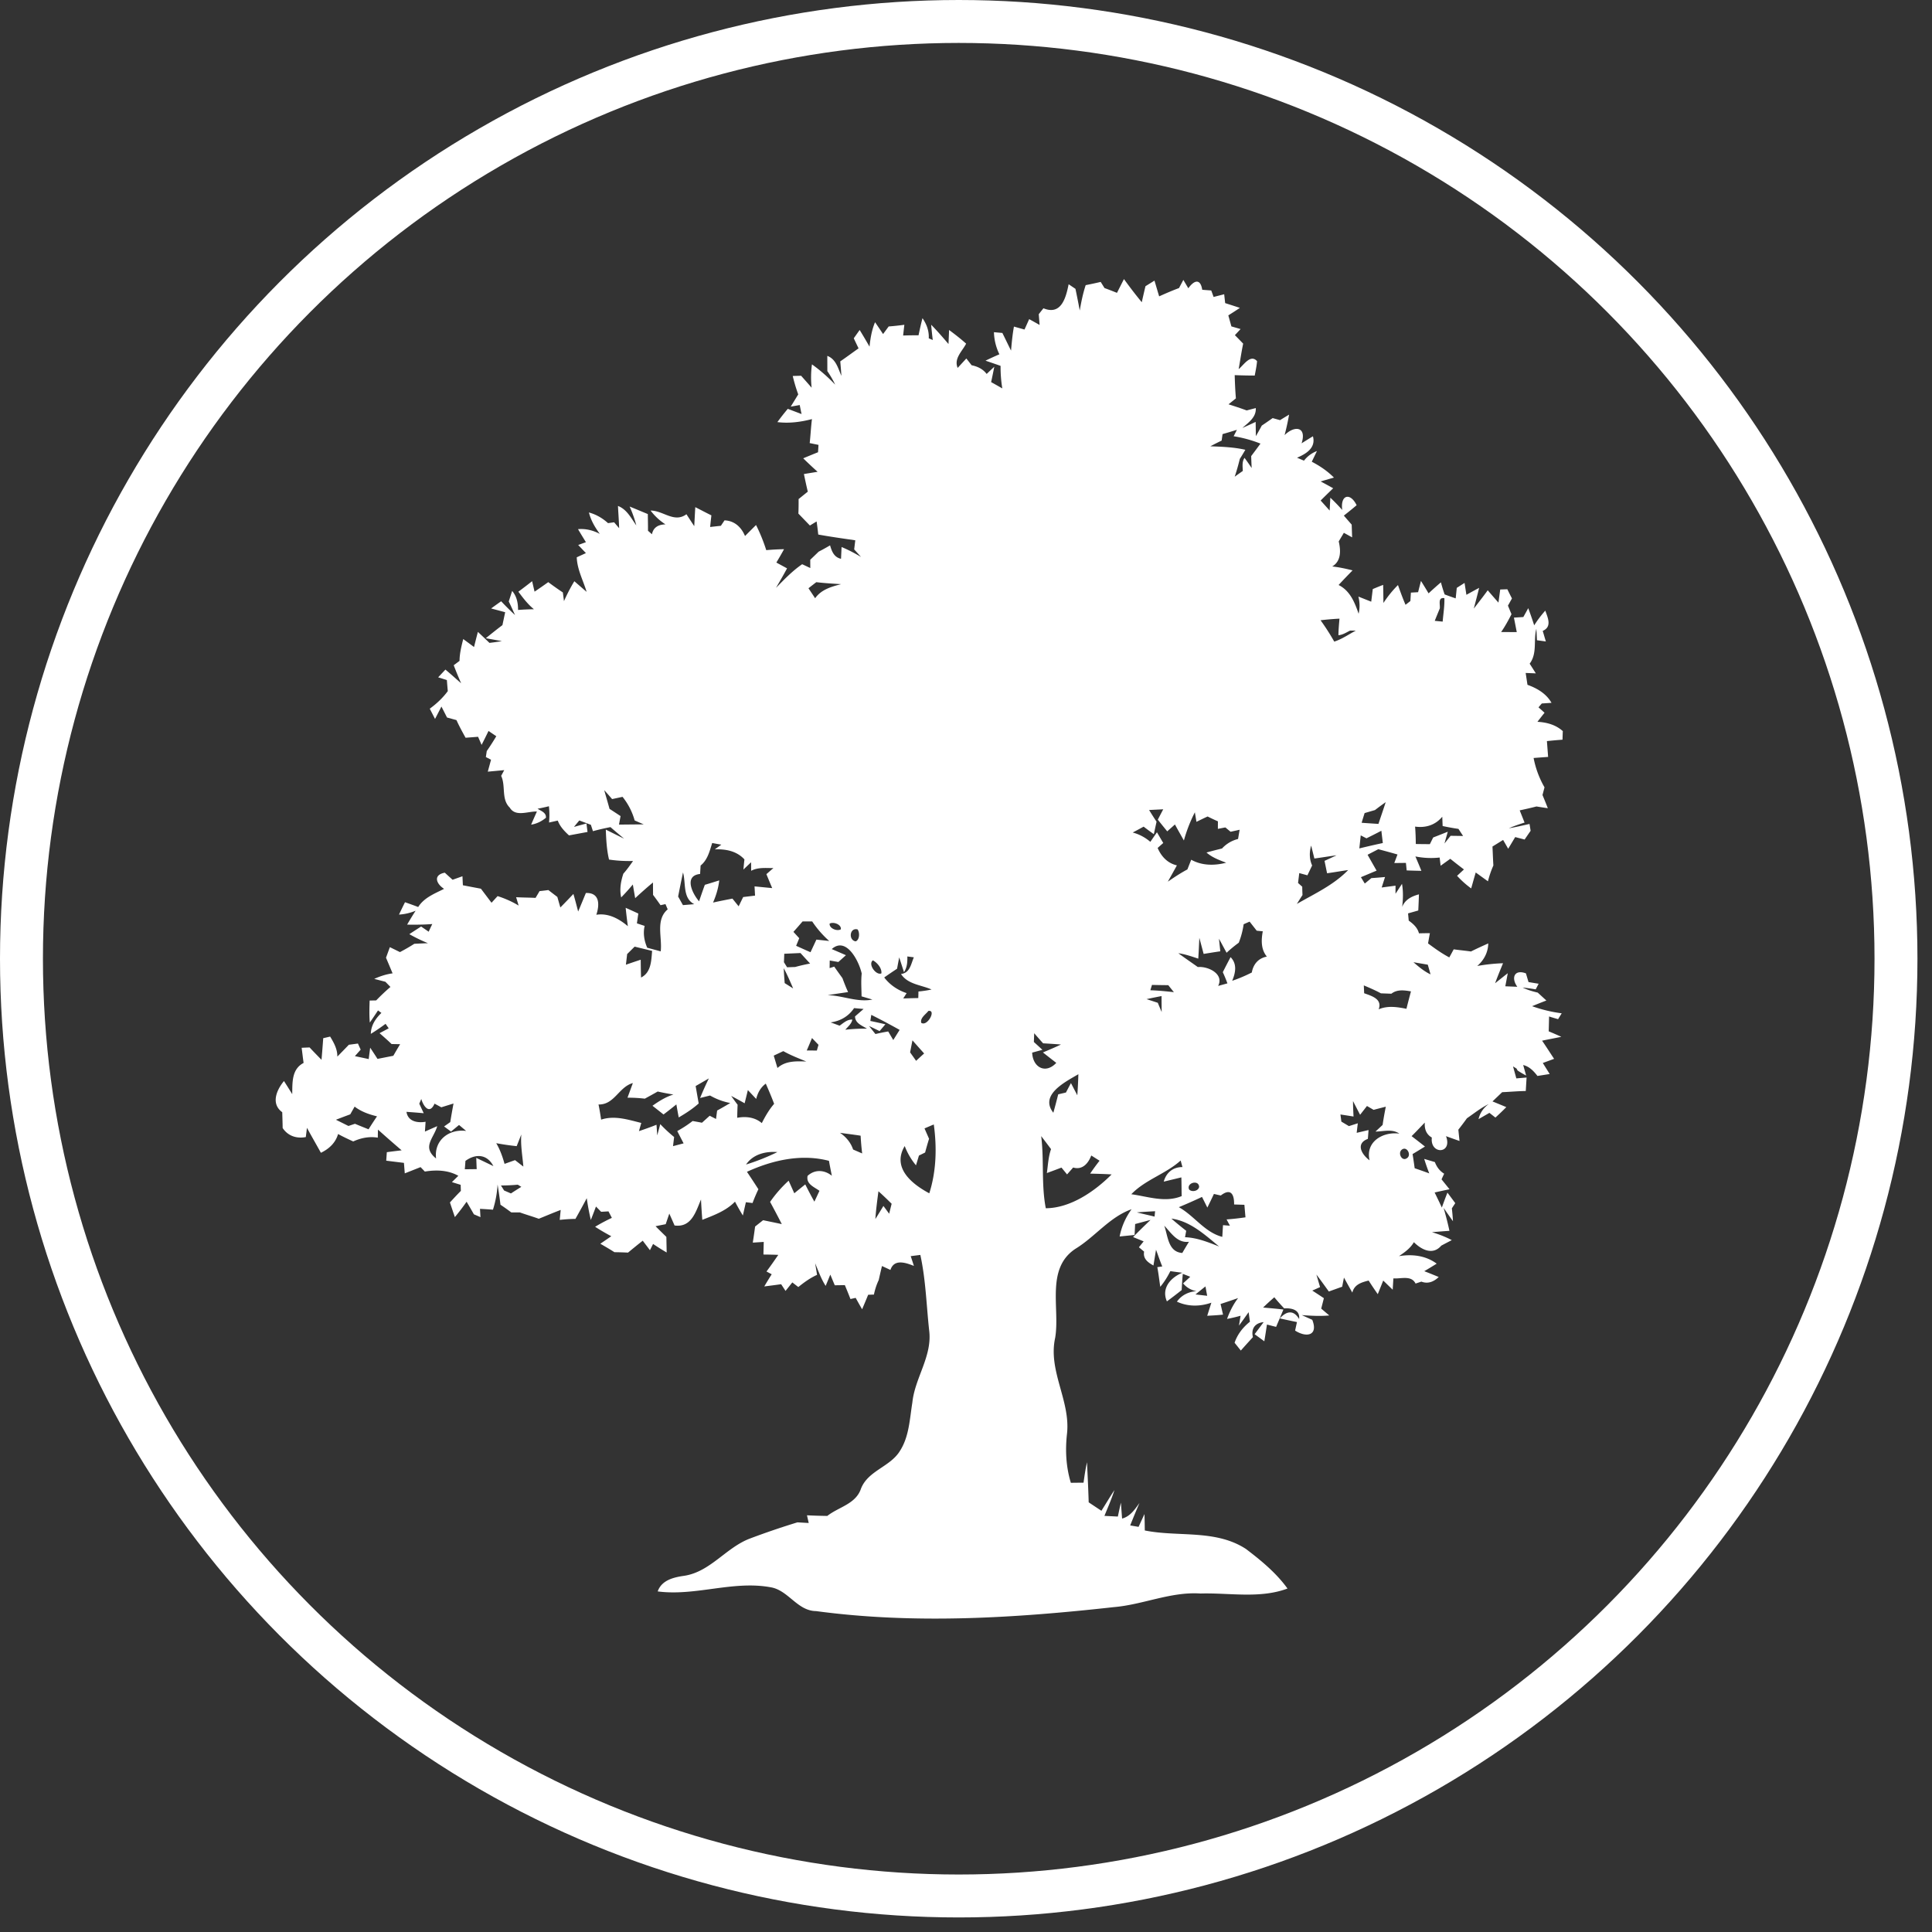 <svg xmlns="http://www.w3.org/2000/svg" width="90" height="90" viewBox="0 0 90 90">
    <rect x="0" y="0" width="90" height="90" fill="#333333" stroke="none"/>
    <g fill="none" fill-rule="evenodd" transform="translate(1 1)">
        <path fill="#FFF" d="M54.689 59.3l.545.063c-.019-.109-.06-.328-.078-.437-.157.124-.313.249-.467.375m-1.453-3.205c.173.49.177 1.226.84 1.272.1-.174.205-.349.31-.521-.541.07-.83-.415-1.15-.751m.332-.329c.224.197.456.385.69.569l-.055.299c.557.02 1.073.23 1.587.431-.657-.54-1.346-1.183-2.222-1.299m-1.61-.288c.273.066.55.128.826.195l.025-.25c-.285.015-.568.03-.852.055m-12.036-.985c-.056.43-.114.86-.143 1.294.127-.203.252-.407.375-.61.089.12.18.24.268.364.037-.156.076-.312.115-.466-.202-.2-.405-.396-.615-.582m15.948.197c-.08-.017-.24-.054-.32-.073-.099.213-.202.424-.306.636l-.249-.497c-.355.168-.716.327-1.08.478.72.4 1.203 1.172 2.025 1.383l.033-.545.322.025-.155-.293c.294-.019.587-.055.88-.097a80.68 80.68 0 0 1-.05-.584l-.48-.015c.01-.519-.184-.757-.62-.418m-1.475-.28c.127.137.438.073.466-.125-.02-.35-.609-.179-.466.125m-32.058-.187c.038.058.11.176.148.235.08.033.238.102.318.136.16-.105.32-.207.483-.307l-.164-.101a8.25 8.25 0 0 1-.785.037m29.364.408c.777.106 1.578.405 2.347.087-.008-.29-.005-.582-.015-.872l-.82.198c.116-.424.433-.679.871-.679l-.084-.305c-.698.629-1.643.89-2.299 1.571m-31.018-1.554c-.006.098-.021.294-.03.39.185 0 .368-.004.554-.005-.008-.176-.014-.35-.02-.525l.797.383c-.3-.573-.84-.578-1.3-.243m13.071.17a9.985 9.985 0 0 0 1.46-.58c-.553-.042-1.131.099-1.46.58m30.553-.696c-.21.15-.005.577.238.397.218-.145-.006-.57-.238-.397m-16.805-.63c.142 1.117 0 2.255.215 3.363 1.144-.007 2.272-.779 3.066-1.576-.333-.022-.668-.028-1-.038.139-.205.285-.406.438-.6l-.386-.244c-.137.368-.416.69-.843.56l-.285.322c-.064-.08-.194-.239-.26-.318-.226.086-.453.171-.68.254.053-.374.068-.755.194-1.114a44.459 44.459 0 0 0-.46-.609m-24.431.47c-.32-.032-.637-.079-.953-.138.177.3.294.63.387.964.164-.059.326-.118.49-.174.127.1.256.2.386.3-.04-.498-.136-.993-.095-1.496l-.215.543m15.059-.62c.283.19.503.452.612.778l.422.183a12.25 12.25 0 0 1-.072-.827c-.32-.051-.643-.088-.962-.134m3.938-.205l.212.483c-.066.211-.126.425-.184.64l-.287.141-.138.455a3.178 3.178 0 0 1-.525-.898c-.603 1.012.326 1.764 1.145 2.202.33-1.036.356-2.137.21-3.207-.11.045-.324.137-.433.184M15.52 50.55l-.204.36c-.223.082-.444.166-.667.252l.583.29.304-.102c.21.089.422.173.633.257.128-.206.259-.407.394-.604-.372-.09-.736-.217-1.043-.453m46.533.462c-.204-.033-.408-.065-.61-.095l.043.332.352.21.414-.132c-.014.11-.04.334-.052.445l.552-.13c-.007.104-.023.31-.032.412-.578.215-.296.722.08.998-.203-.875.634-1.345 1.387-1.244-.338-.23-.737-.098-1.112-.095l.333-.31c.04-.285.093-.567.148-.849-.19.048-.38.097-.568.147l-.309-.18-.32.41c-.111-.213-.222-.427-.33-.64 0 .24.012.481.024.721m-43.521-.598l.207.444a34.882 34.882 0 0 0-.804-.064c.069.452.516.526.89.463l-.03.457c.19-.087.382-.17.573-.253-.168.576-.724.971-.054 1.505-.103-.856.608-1.384 1.4-1.283l-.33-.277c-.094.076-.28.23-.373.307l-.324-.238.288-.203c.046-.29.098-.578.151-.866l-.568.176-.316-.17c-.23.525-.517.13-.617-.218l-.093.22m15.694-.221l-.388-.413c-.048.206-.1.411-.15.615a24.447 24.447 0 0 0-.627-.344c.097.139.196.277.3.413-.01.202-.016.405-.018.607.402-.075.824-.028 1.145.248.162-.32.34-.628.574-.899-.12-.319-.252-.63-.389-.94-.241.176-.377.43-.447.713m-2.82-.601c.047.27.093.54.142.811-.284.254-.603.46-.93.651-.04-.202-.075-.405-.11-.606-.198.16-.396.316-.599.469a58.58 58.58 0 0 0-.514-.406c.302-.215.619-.413.975-.524-.246-.039-.49-.085-.732-.14-.197.114-.398.223-.6.333a6.66 6.66 0 0 0-.807-.045l.25-.682c-.657.18-.856 1.016-1.6.998.05.234.085.47.122.706.626-.207 1.259.003 1.87.154a35.05 35.05 0 0 0-.108.382c.274-.094.55-.189.817-.298.01.123.027.37.035.495.048-.176.095-.35.14-.524.202.213.417.414.646.6l-.051.426.493-.13c-.1-.191-.198-.383-.296-.573.25-.137.49-.292.715-.468.145.025.291.051.436.08l.36-.325.296.15c.012-.098.037-.295.051-.393.206-.112.408-.23.61-.35a3.022 3.022 0 0 1-.94-.35l-.464.116c.126-.31.262-.613.408-.912-.204.118-.41.238-.615.355m16.663 1.244c.08-.285.155-.571.227-.858l.36-.084c.057-.11.174-.33.233-.44l.296.568c.025-.326.04-.654.05-.981-.607.358-1.825.959-1.166 1.795m-13.025-2.661l.173.577c.376-.34.872-.319 1.343-.303-.362-.15-.728-.29-1.07-.483l-.446.209m6.462-.712l-.11.56c.093.131.187.262.28.395.123-.116.248-.23.374-.343a63.928 63.928 0 0 1-.544-.612m-4.68-.107c-.079.194-.161.387-.245.58l.472.002c.018-.067.057-.2.076-.266-.101-.106-.203-.21-.302-.316m10.35-.226l-.015.41c.133.12.265.242.398.365l-.477.13c.026.685.618 1.016 1.123.478-.209-.162-.416-.323-.622-.486.282-.12.566-.237.841-.37-.278-.021-.556-.04-.833-.055a29.075 29.075 0 0 1-.416-.472m-7.588-.854l-.044.284c.234.048.467.101.701.155l-.27.317-.49-.237c.095.124.196.25.296.374.196-.046.395-.086.595-.12l.236.4.296-.473a32.375 32.375 0 0 0-1.32-.7m2.66-.183c-.123.16-.391.323-.334.552.28.2.723-.615.334-.552m-3.462-.131c-.254.381-.64.604-1.093.665.138.05.278.1.417.154.184-.125.355-.298.595-.284-.036.198-.204.324-.326.472a8.34 8.34 0 0 1 1.006-.051c-.227-.142-.55-.25-.554-.57l.399-.347c-.148-.013-.296-.025-.444-.04m13.626-.418l.523.171c.058.143.119.287.18.43-.002-.248-.005-.495-.005-.743-.234.045-.468.092-.698.142m10.12-.64l.016.366c.343.124.858.265.676.749.416-.18.865-.11 1.294-.024.066-.272.139-.543.21-.812-.31-.053-.643-.102-.912.109l-.487-.018c-.259-.14-.528-.255-.798-.37m-9.943.227c.366.011.73.048 1.096.089a40.034 40.034 0 0 1-.261-.326 40.832 40.832 0 0 1-.759-.012 15.2 15.2 0 0 0-.076.25m-17.079-1.029c.01.232.027.464.045.695l.394.248c-.138-.318-.272-.637-.439-.943m29.335-.278c.246.213.498.425.796.566a38.195 38.195 0 0 0-.128-.451c-.223-.04-.447-.076-.668-.115m-25.18-.088c-.244.172.14.712.393.61.035-.242-.195-.5-.393-.61m1.604-.182c.005.256-.008.513-.157.732l-.223-.688-.1.53c-.202.132-.4.267-.598.406.265.347.63.592 1.044.73-.04.062-.119.185-.157.248.233-.008.467-.014.7-.019.003-.076.007-.229.008-.305.204-.02.41-.048.61-.094-.482-.213-1.111-.238-1.423-.722.42-.048.463-.464.598-.777l-.302-.04m-5.734-.125c-.003.098-.01.294-.015.394.037.057.11.176.146.235l.378-.013a8.02 8.02 0 0 1 .695-.16c-.151-.162-.3-.326-.449-.49l-.755.034m-6.97-.332l-.349.346-.058.496c.23-.079.458-.158.69-.232.003.276.005.553.016.829.472-.234.476-.787.515-1.241-.272-.066-.543-.131-.814-.198m9.182.114c.22.093.44.188.661.285l-.353.316-.402-.069c-.001.089-.005.265-.005.354l.215-.069c.123.18.253.358.382.536.08.218.166.436.263.65-.318.048-.637.091-.953.144.698.014 1.392.347 2.085.203l-.504-.148c-.003-.355-.032-.709.007-1.062-.124-.575-.72-1.746-1.396-1.14m1.113-.36c.19-.07.196-.416.09-.556-.373-.098-.434.5-.09.556m18.075-.797a3.839 3.839 0 0 1-.227.86 6.29 6.29 0 0 0-.568.468c-.119-.218-.236-.44-.355-.654l.062.587c-.26.036-.517.08-.776.121l-.2-.75c-.015.324-.029.648-.05.97-.306-.1-.61-.209-.929-.252.298.22.606.428.908.644.474-.046 1.234.318.947.879l.432-.119a6.924 6.924 0 0 0-.215-.521c.118-.235.238-.467.362-.7.313.317.232.728.075 1.101.313-.105.618-.236.914-.386.069-.388.306-.666.701-.741-.279-.338-.265-.77-.19-1.179-.072-.006-.212-.02-.283-.028l-.33-.422c-.069.03-.208.09-.278.122m-19.287-.028c-.024.22.348.37.522.264.036-.227-.349-.366-.522-.264m-1.26-.103c-.14.162-.281.325-.426.486l.27.295c-.035.09-.107.265-.144.354.223.1.444.202.67.299l.274-.587c.15.015.448.048.598.064a4.69 4.69 0 0 1-.793-.91l-.448-.001m-5.798-1.16l.224.4.528-.044c-.551-.28-.382-.982-.525-1.478-.078.373-.154.746-.227 1.122m29.534-1.447l-.22.458-.38-.103-.056.46.195.175c.001.13.006.259.012.388-.09.137-.177.276-.263.414.825-.476 1.72-.884 2.39-1.579-.328.047-.655.105-.982.15l-.119-.578c.187-.084.373-.171.56-.259-.346.047-.689.103-1.033.15l-.15-.603c-.088.31-.088.631.046.927M32.177 38.27c-.119.377-.215.79-.54 1.05l-.024.393c-.77.078-.36.92-.047 1.273.086-.257.175-.513.268-.768.224-.065.449-.136.671-.206-.04.359-.146.703-.288 1.033.3-.069.601-.125.902-.185l.29.36c.07-.144.14-.289.211-.432l.553-.067-.023-.43.822.08a38.183 38.183 0 0 1-.27-.65c.11-.095.217-.19.326-.283-.349.003-.715-.045-1.036.127l-.003-.398-.358.34c.014-.158.03-.315.047-.473-.358-.39-.87-.489-1.381-.467l.306-.22c-.143-.024-.285-.05-.426-.077m30.479-.217l-.268-.138-.065.607c.362-.087.727-.173 1.094-.25l-.068-.572c-.23.121-.463.237-.693.353m2.264-.546c.022.27.031.539.033.81.218.004.436.006.655.007.04-.078.116-.233.155-.311.227-.087.453-.178.68-.268l-.154.548.285-.358.582.008-.216-.33c-.25-.036-.494-.081-.737-.133l-.017-.434c-.32.388-.772.53-1.266.46m-12.391-.773c.112.184.229.366.347.546l-.126.58c-.162-.114-.32-.23-.475-.35-.17.091-.34.185-.51.273.306.08.583.23.823.435.101-.15.204-.298.307-.446.098.167.194.332.294.499-.089.078-.176.154-.262.232.172.398.461.71.897.811-.138.254-.281.505-.422.759.295-.203.595-.402.911-.57l.178-.452c.501.28 1.085.28 1.629.139-.324-.122-.654-.243-.917-.475.238-.067.48-.128.722-.187.203-.22.458-.372.748-.443.025-.143.048-.286.074-.43l-.422.093-.242-.201c-.088.015-.264.05-.35.067l.002-.352a9.716 9.716 0 0 1-.48-.226c-.175.08-.348.165-.52.249l-.074-.444c-.215.42-.385.86-.511 1.313-.14-.25-.282-.497-.417-.746l-.359.32a48 48 0 0 1-.439-.544c.084-.162.168-.323.253-.483l-.66.033m10.523.003l-.482.14c-.047.15-.094.3-.139.452.26.02.522.035.783.053.112-.338.23-.675.338-1.013-.17.119-.336.242-.5.368m-35.904-.928c.08.29.168.58.247.872.172.11.343.224.514.336l-.073.397c.385-.003.77-.008 1.154-.01-.142-.06-.282-.122-.424-.183a3.067 3.067 0 0 0-.565-1.1c-.121.026-.364.079-.486.104-.121-.14-.244-.28-.367-.416m33.37-7.914c.23.319.443.65.638.995.36-.117.672-.337 1.004-.513l-.266-.001c-.176.085-.344.202-.544.215.003-.259.027-.514.049-.771-.295.015-.59.04-.882.075m5.556-.553c-.079.194-.16.388-.236.58.092.01.275.027.369.036.03-.364.092-.727.08-1.093-.314-.048-.192.288-.213.477M37.026 26.12c-.121.093-.244.188-.364.283l.31.466c.285-.405.753-.539 1.21-.656-.387-.026-.773-.046-1.156-.093m18.926-6.899l-.044.304c-.177.084-.352.173-.525.265.545.021 1.095.04 1.63.163-.083.143-.169.287-.258.425-.068.28-.146.556-.238.829.125-.09.25-.18.378-.268-.007-.206-.046-.428.08-.61.114.155.224.312.332.474-.007-.14-.018-.417-.022-.556.146-.193.29-.387.433-.582a5.93 5.93 0 0 0-1.25-.343l.152-.3c-.223.07-.446.137-.668.2m-6.376-6.939a18.6 18.6 0 0 0 .698-.15l.179.286c.195.07.386.146.58.223l.325-.642c.266.368.54.729.831 1.078.055-.25.112-.499.172-.746l.419-.26c.073.244.144.489.218.733.305-.137.612-.27.925-.386l.202-.38.232.39c.27-.38.564-.466.648.07.104.009.314.024.419.032.028.075.084.227.11.302l.494-.126c.01.103.034.31.045.413.23.073.456.146.685.222-.177.12-.356.236-.538.348l.143.515.428.123-.265.285c.13.13.257.262.385.394-.081.394-.139.793-.21 1.188.232-.183.553-.72.858-.37-.02.225-.067.448-.11.67a23.303 23.303 0 0 1-.932-.02c.01.36.025.722.056 1.083l-.344.276c.283.09.565.182.846.286.105-.028.319-.084.425-.11.023.432-.34.67-.625.926.207-.092.413-.185.618-.282l.01.664c.095-.164.187-.327.275-.492.17-.114.338-.23.507-.35l.344.096c.104-.066.316-.193.422-.257-.058.32-.126.64-.21.954.48-.47 1.04-.384.792.382.175-.11.35-.22.528-.327.146.537-.313.817-.74.998.108.045.215.092.324.137a1.37 1.37 0 0 1 .603-.447l-.24.497c.377.196.73.434 1.031.738l-.62.18c.196.102.391.21.586.318-.196.189-.393.379-.584.572.14.154.28.31.419.467l.032-.6c.193.181.377.373.555.572-.098-.707.372-.833.67-.221-.195.165-.395.327-.595.484.12.14.242.28.365.42l.02.593-.385-.212c-.078.134-.16.268-.239.402.1.42.119.918-.303 1.166.319.034.635.104.948.182-.22.226-.44.452-.651.682.533.265.75.807.933 1.338a1.69 1.69 0 0 0-.011-.799l.598.238.072-.588c.16-.067.32-.133.484-.195.006.28.01.56.012.843.198-.301.422-.581.678-.835.11.31.222.618.352.92.057-.043.17-.132.226-.176l.024-.392.335-.019.134-.526c.12.191.238.384.355.58.187-.175.379-.347.575-.513.05.19.107.378.173.563.171.064.342.125.515.184l.05-.49.363-.23.086.554c.196-.11.394-.218.593-.324-.078.322-.165.643-.248.965.218-.283.44-.562.648-.852.165.193.332.383.5.575l.082-.612.332-.011c.07.143.142.287.215.428l-.187.335.165.399c-.145.286-.3.568-.482.831.24 0 .484.003.728.003l-.132-.675.438-.027c.057-.103.172-.308.229-.413.098.265.191.531.277.8.152-.242.327-.471.517-.686.12.343.32.752-.12.945.05.164.096.327.146.492l-.414-.057c-.006-.134-.02-.399-.028-.533-.146.536.054 1.136-.312 1.625.097.149.192.3.287.451l-.473-.019.084.552c.45.162.876.41 1.12.84l-.452.03c-.04.045-.115.134-.154.18.071.062.211.188.281.252-.112.14-.222.28-.331.422.433.023.852.137 1.182.433-.005.1-.011.3-.014.4-.243.017-.485.04-.726.065l.056.737c-.226.017-.452.032-.676.05.092.48.263.943.508 1.367l-.094.358c.085.204.169.408.248.615a28.855 28.855 0 0 1-.53-.082c-.258.068-.521.126-.781.182.076.188.152.378.227.57a7.215 7.215 0 0 0-.733.263c.324-.051.643-.13.964-.2l.051.318c-.093.136-.187.271-.279.408-.11-.03-.33-.085-.439-.115-.109.182-.216.363-.327.544-.059-.103-.177-.309-.237-.41-.165.103-.33.206-.495.307.014.294.024.589.042.883a4.421 4.421 0 0 0-.252.736c-.192-.135-.38-.274-.57-.41-.073.247-.142.495-.212.742a4.44 4.44 0 0 1-.657-.587l.32-.297a24.824 24.824 0 0 1-.636-.496l-.45.323a28.447 28.447 0 0 1-.045-.382 3.66 3.66 0 0 1-1.13-.051c.094.223.19.445.278.671-.229-.005-.458-.01-.685-.02a26.424 26.424 0 0 0-.035-.35 62.87 62.87 0 0 1-.542.006l.15-.398a44.782 44.782 0 0 0-.895-.246c-.167.088-.334.173-.499.259.139.248.279.494.42.74-.244.1-.487.204-.73.305.045.075.134.223.18.296l.308-.254c.212-.013.423-.031.635-.05l-.156.488.645-.085-.001.377.302-.462c.063.355.051.715.009 1.073.134-.341.444-.494.78-.584-.008.249-.017.501-.031.752a54.3 54.3 0 0 1-.475.135l.031.337c.212.152.408.327.477.592.17-.004.338-.007.509-.008-.03.159-.058.317-.086.478.316.235.639.467.99.652.052-.095.155-.282.205-.376.268.037.537.062.805.1.265-.133.534-.255.805-.376-.008.419-.2.78-.512 1.051a8.6 8.6 0 0 1 1.2-.128c-.127.31-.255.619-.37.933.196-.157.392-.313.591-.469a83.66 83.66 0 0 1-.115.61l.56.023c-.297-.405-.147-.829.401-.625l.12.405c.118.02.353.06.472.078l-.137.262a11.62 11.62 0 0 0-.608-.086c.222.112.461.18.703.238l.402.368c-.223.085-.446.174-.665.264.447.16.909.271 1.38.332-.043.067-.127.204-.169.273a16.56 16.56 0 0 1-.42-.125c-.005.23-.01.46-.017.692.196.08.392.166.588.255-.299.062-.598.117-.897.18.193.278.372.563.56.846l-.526.193c.106.172.214.343.321.514l-.571.09c-.175-.227-.374-.439-.664-.509l.137.488a3.472 3.472 0 0 1-.398-.234l-.049-.089c-.04-.025-.121-.076-.163-.1.051.184.103.37.153.557l.478-.04-.038.628c-.369.005-.735.04-1.1.055l-.45.43c.214.087.429.176.644.266a13.61 13.61 0 0 1-.508.487l-.279-.22c-.126.074-.38.219-.507.292.067-.287.226-.522.476-.704-.366.18-.683.435-1.017.665-.129.18-.263.357-.4.531l.055.526c-.212-.073-.42-.148-.63-.224.32.841-.753.87-.66.064-.263-.15-.349-.403-.328-.698-.204.212-.405.427-.614.633.209.16.416.32.622.485-.194.117-.384.236-.577.35.036.217.067.438.098.66.228.077.455.157.68.241a9.655 9.655 0 0 1-.236-.676l.497.148c.084.226.224.414.433.542a8.047 8.047 0 0 0-.122.263l.371.461c-.232.048-.462.098-.693.151.114.232.227.466.336.701.083-.234.17-.466.26-.695.122.162.243.326.365.49l-.159.242c.023.2.04.399.052.6a27.725 27.725 0 0 1-.435-.62c.1.354.195.709.27 1.068-.273.018-.543.04-.813.063.317.095.629.215.923.37-.164.084-.327.17-.489.256-.397.464-.922.193-1.277-.16-.163.283-.43.473-.695.65.616-.101 1.243-.03 1.757.35-.191.119-.383.237-.578.351.226.087.45.178.673.271-.229.22-.501.333-.808.215l-.271.09c-.198-.4-.682-.212-1.033-.241l-.032.528-.441-.427-.254.634c-.148-.209-.29-.419-.425-.634-.332.083-.67.182-.76.562-.132-.232-.262-.467-.39-.699-.029.142-.057.283-.083.425-.209.073-.415.148-.622.223-.191-.265-.381-.531-.579-.788l.171.582c-.09.04-.27.122-.363.162.181.117.36.235.54.355l-.124.485c.094.08.28.24.376.319-.427.04-.855.015-1.28-.016l.487.22c.288.732-.265.844-.799.501l.086-.397a45.293 45.293 0 0 1-.798-.171c.31-.344.636-.408.899.028.047-.438-.361-.517-.696-.494a11.045 11.045 0 0 1-.46-.518c-.177.155-.353.313-.521.478.314.03.63.053.945.093-.112.27-.226.539-.34.808a34.13 34.13 0 0 1-.426-.109c-.04.26-.08.522-.123.78l-.452-.33.42-.562c-.415.04-.59.315-.5.698-.188.209-.378.416-.563.626a73.95 73.95 0 0 0-.29-.363c.133-.395.39-.722.714-.98-.016-.111-.044-.334-.06-.445-.148.21-.297.42-.45.626l.075-.46c-.207.06-.419.108-.63.149.124-.347.29-.678.515-.972-.271.095-.545.187-.818.276.04.165.077.33.116.495-.245.028-.493.04-.737.054l.193-.61c-.528.184-1.09.19-1.604-.048.216-.307.545-.463.914-.49a1.022 1.022 0 0 1-.627-.362c.084-.076.25-.23.333-.307-.087-.034-.26-.103-.347-.135-.022.25-.04.503-.052.755-.227.179-.455.355-.688.526-.271-.615.176-1.11.718-1.334a28.513 28.513 0 0 1-.558-.074c-.13.26-.283.507-.47.73-.045-.308-.08-.613-.137-.916l.23-.033c-.106-.257-.193-.52-.29-.779l-.12.735c-.255-.14-.496-.314-.435-.646l-.243-.204.221-.274c-.123-.05-.37-.15-.492-.201.266-.27.537-.537.814-.799l-.718.192c-.006.127-.018.383-.026.51l-.696.07c.089-.462.28-.89.556-1.269-1.025.362-1.7 1.285-2.615 1.843-1.397.922-.713 2.773-.944 4.145-.342 1.548.725 2.937.55 4.479-.086.764-.045 1.538.18 2.277.195-.004.393-.005.591-.005.045-.32.089-.639.162-.952.028.622.06 1.245.078 1.866.196.132.394.263.593.394.203-.32.396-.648.606-.964-.13.41-.304.804-.466 1.202l.626.031c.045-.218.092-.434.142-.649.014.185.04.558.055.743.38-.1.593-.428.81-.726a38.68 38.68 0 0 0-.432 1.045l.39.067c.091-.2.183-.397.275-.596.008.254.012.509.015.764 1.566.315 3.3-.06 4.714.863.706.537 1.411 1.117 1.933 1.842-1.288.483-2.708.192-4.052.232-1.386-.093-2.674.519-4.038.634-4.597.51-9.268.804-13.87.185-.885-.009-1.293-.985-2.134-1.113-1.75-.316-3.49.427-5.244.196.187-.53.75-.659 1.245-.729 1.214-.19 1.945-1.32 3.058-1.736a36.428 36.428 0 0 1 2.207-.752l.525.03-.081-.359c.314.017.63.025.946.03.531-.419 1.327-.551 1.569-1.268.328-.848 1.367-1.017 1.819-1.766.426-.665.451-1.484.574-2.242.117-1.163.942-2.17.783-3.375-.127-1.17-.158-2.356-.41-3.508l-.448.057c.05.151.1.302.148.455-.373-.148-.922-.343-1.093.188a83.654 83.654 0 0 0-.394-.183c-.053.218-.103.436-.152.655-.103.215-.175.441-.223.675l-.268.009c-.092.226-.187.45-.282.676a20.057 20.057 0 0 1-.3-.531c-.061.012-.183.04-.243.054a23.44 23.44 0 0 0-.262-.648l-.469.007a67.404 67.404 0 0 1-.208-.497l-.217.526c-.212-.328-.34-.697-.489-1.054l.089.54c-.32.142-.603.35-.874.567l-.279-.215-.316.396-.204-.312c-.261.036-.524.07-.786.103.112-.191.227-.38.346-.567-.061-.032-.183-.096-.243-.129.19-.252.37-.514.55-.774-.231-.01-.462-.014-.692-.016.003-.196.01-.392.014-.587l-.51.032c.038-.25.076-.499.107-.748.124-.1.249-.198.373-.296.292.06.581.12.871.182a43.71 43.71 0 0 0-.545-1.035c.25-.362.54-.692.864-.988l.263.586c.17-.139.34-.276.511-.413.137.27.276.54.425.804.08-.168.158-.337.237-.505-.25-.183-.632-.313-.553-.697.335-.31.783-.284 1.13-.005a28.702 28.702 0 0 1-.135-.695c-1.29-.338-2.633-.032-3.82.511.18.27.358.539.533.813-.101.21-.192.424-.273.642l-.31-.038-.141.619c-.13-.212-.251-.427-.366-.645-.416.428-.981.632-1.523.847a32.635 32.635 0 0 1-.061-.948c-.241.571-.445 1.319-1.232 1.21-.08-.186-.162-.37-.244-.553l-.168.493c-.119.024-.354.07-.472.095.165.167.333.332.503.497l.014.727a12 12 0 0 1-.633-.398l-.146.291-.336-.442c-.23.18-.458.367-.686.554-.21-.01-.42-.017-.632-.019-.215-.138-.436-.266-.657-.394l.51-.35a10.094 10.094 0 0 1-.753-.44c.252-.152.512-.29.78-.415l-.157-.302-.343.019-.24-.245a30.32 30.32 0 0 1-.24.625c-.079-.337-.141-.673-.19-1.013-.17.324-.347.645-.527.964-.245.002-.49.02-.732.046l.045-.463c-.343.13-.68.273-1.02.411-.291-.106-.59-.191-.883-.296l-.4-.001a10.89 10.89 0 0 0-.502-.357c-.037-.316-.085-.63-.134-.945a4.863 4.863 0 0 1-.216 1.176c-.2-.016-.402-.028-.604-.04.006.097.015.29.022.387l-.306-.132a35.939 35.939 0 0 0-.34-.586c-.172.246-.354.484-.546.716-.078-.227-.155-.454-.23-.682.166-.182.335-.364.509-.539l-.01-.283c-.102-.031-.306-.093-.407-.126l.299-.294c-.48-.268-1.03-.284-1.56-.197-.066-.07-.133-.138-.2-.207l-.735.291-.039-.489c-.276-.034-.551-.067-.825-.102l.028-.396c.229-.031.46-.06.69-.086-.371-.317-.739-.64-1.103-.965l-.008.375c-.394-.067-.783.011-1.144.176-.24-.109-.475-.22-.706-.346-.118.412-.422.693-.8.874-.215-.388-.438-.774-.65-1.163l-.053.431c-.431.08-.83-.048-1.079-.422-.003-.246-.012-.492-.019-.736-.54-.393-.266-1.036.081-1.452.13.203.259.407.384.61.009-.541-.03-1.163.53-1.454-.034-.235-.06-.47-.091-.705.123-.007.247-.011.37-.017.181.196.37.386.555.577.03-.336.056-.67.08-1.007l.322-.075c.175.287.34.584.336.933.179-.185.358-.366.536-.553.141-.017.281-.037.423-.056.031.07.095.213.128.283l-.27.304c.215.045.43.089.644.137.021-.177.045-.353.068-.531.115.173.23.347.341.522l.737-.145c.104-.182.21-.361.317-.54l-.398-.007c-.18-.174-.37-.34-.56-.506l.426-.226c-.036-.053-.11-.157-.145-.21-.223.165-.45.322-.688.467.008-.395.22-.711.493-.975l-.158-.116c-.125.19-.251.378-.382.565-.031-.341-.019-.684-.008-1.025l.304-.006c.213-.22.433-.43.665-.628l-.234-.24c-.129-.034-.39-.1-.521-.135.272-.124.557-.218.855-.258-.102-.243-.203-.486-.307-.728l.18-.492.47.23c.228-.12.452-.247.669-.387.212-.01.423-.02.635-.028a7.42 7.42 0 0 1-.867-.42c.182-.12.366-.239.55-.356.116.081.235.16.351.242.055-.12.11-.24.169-.358-.391.032-.782.034-1.173.028.128-.22.258-.436.397-.648a2.368 2.368 0 0 1-.775.18c.091-.193.185-.386.28-.576.205.072.41.145.615.223.274-.438.766-.624 1.205-.846-.369-.238-.52-.647.033-.753l.363.33.46-.164.02.42c.28.054.56.108.84.16l.494.654a51 51 0 0 0 .283-.309c.343.11.672.254.98.441l-.117-.39c.302.018.604.016.905.032l.187-.316c.135-.013.272-.03.41-.049.138.108.278.214.418.321l.14.49c.206-.206.407-.418.608-.63.08.271.15.545.221.82.123-.286.24-.575.36-.864.646-.023.646.538.487 1.014.558-.088 1.056.184 1.469.533a22.906 22.906 0 0 1-.102-.857c.197.088.393.176.59.268-.018.114-.05.343-.066.456l.36.119c-.08.347-.02.693.12 1.017.211.056.42.112.628.17.08-.65-.255-1.463.326-1.958L30 41.117l-.23.05a15.015 15.015 0 0 0-.348-.48l-.004-.577c-.284.234-.558.48-.829.73a90.677 90.677 0 0 1-.109-.636c-.174.207-.353.408-.543.601-.083-.374-.017-.747.101-1.106.167-.185.308-.389.452-.591-.374.01-.748-.011-1.119-.066-.109-.458-.133-.928-.15-1.395.283.14.566.282.851.422-.212-.18-.426-.355-.634-.539-.274.055-.548.114-.816.19a22.007 22.007 0 0 1-.096-.297l-.54-.203c-.063.075-.186.224-.247.3.145-.04.435-.12.58-.158l.05.394-.863.16c-.213-.197-.42-.41-.523-.69-.102.022-.304.069-.407.09a3.74 3.74 0 0 0-.005-.758 10.8 10.8 0 0 1-.53.117c.163.103.412.178.39.419-.197.167-.431.28-.688.322.087-.205.176-.41.268-.612-.413-.018-.995.268-1.265-.183-.406-.391-.177-1.008-.4-1.478l.143-.268c-.255.025-.51.048-.766.072l.151-.556-.241-.125.042-.279c.157-.224.304-.456.445-.691-.092-.06-.272-.184-.363-.246-.104.218-.213.434-.323.65-.04-.096-.122-.284-.164-.378-.193.016-.388.03-.582.045-.148-.27-.298-.541-.424-.822l-.44-.121-.26-.51-.298.577-.246-.477c.317-.232.606-.501.84-.819a28.72 28.72 0 0 1-.043-.515 40.727 40.727 0 0 0-.406-.128l.338-.36c.249.207.487.425.732.637a17.01 17.01 0 0 1-.345-.84c.069-.05.203-.152.271-.202.003-.347.088-.683.172-1.018.168.123.336.246.503.372.059-.237.118-.47.18-.705.18.168.36.339.538.512.193-.023.386-.048.579-.083l-.75-.134c.256-.205.512-.412.776-.61l.128-.601c-.218-.06-.438-.117-.654-.176.154-.112.31-.224.467-.335.207.221.422.436.645.642-.094-.214-.19-.424-.291-.633l.158-.49c.215.25.278.564.275.886.246-.019.492-.03.74-.033-.287-.232-.507-.525-.725-.817.215-.16.43-.323.64-.49l.114.488c.215-.145.427-.293.638-.444.223.167.449.327.68.48l.052.406c.142-.319.3-.629.483-.928.143.125.428.372.572.495-.16-.534-.44-1.04-.46-1.61l.427-.196-.36-.378.36-.13c-.123-.2-.248-.403-.368-.607.355-.031.7.053 1.014.22-.223-.304-.416-.63-.506-.997.335.09.634.265.89.497l.284-.04c.058.07.176.208.234.276-.011-.345-.038-.691-.055-1.037.418.16.61.567.855.907a5.66 5.66 0 0 0-.311-.879c.283.114.565.234.847.35.003.26.01.52.008.778l.185.163c.065-.335.316-.454.63-.46a2.68 2.68 0 0 1-.694-.644c.589-.001 1.1.592 1.67.171.121.186.241.371.364.556.016-.295.031-.591.048-.886.251.126.499.259.75.382-.02.18-.04.361-.058.542.166-.019.333-.038.5-.055l.17-.254c.468.02.781.315.955.73.17-.172.342-.342.513-.513.19.377.349.77.476 1.171.276-.025.552-.039.829-.045-.114.21-.235.417-.358.623l.498.27c-.164.308-.341.607-.515.909.383-.391.764-.791 1.219-1.101.095.043.285.134.38.177-.002-.096-.003-.29-.003-.386.132-.125.261-.25.392-.377.18-.092.357-.191.531-.293.081.282.186.556.51.626l.026-.548c.313.128.613.288.905.461a35.642 35.642 0 0 0-.318-.35l.051-.425c-.576-.084-1.152-.164-1.725-.268a15.852 15.852 0 0 0-.076-.61 33.37 33.37 0 0 0-.312.19c-.179-.184-.356-.37-.537-.555.01-.226.012-.452.01-.678.143-.115.284-.23.428-.344a25.858 25.858 0 0 1-.18-.822l.637-.104a19.624 19.624 0 0 1-.67-.628c.228-.096.46-.191.69-.283.007-.086.016-.257.022-.343-.102-.02-.308-.062-.41-.084.041-.37.058-.744.105-1.117-.525.137-1.068.208-1.61.14.153-.211.316-.417.484-.618l.642.243c-.03-.14-.058-.28-.086-.42l-.419.075.35-.57a7.446 7.446 0 0 1-.256-.858c.096-.004.293-.008.39-.011.164.185.328.369.49.557a4.465 4.465 0 0 1 .015-1.088c.391.28.75.598 1.082.945a4.713 4.713 0 0 0-.365-.63l-.002-.71c.406.153.498.577.657.93-.014-.224-.034-.45-.053-.674.287-.196.567-.405.852-.606-.075-.157-.15-.313-.223-.47l.274-.386c.158.255.31.515.46.777.04-.39.104-.777.258-1.139.125.183.25.366.373.552l.261-.354c.245-.018.488-.046.73-.078l-.057.5c.238-.008.478-.012.718-.01.056-.267.115-.533.184-.798.193.279.311.595.292.938l.187.079a18.37 18.37 0 0 1-.075-.712c.282.287.547.592.807.899.008-.164.022-.49.028-.654.273.202.542.41.794.637-.182.356-.579.688-.395 1.13l.405-.44.246.316c.274.054.528.176.7.405.119-.113.236-.225.356-.335-.047.238-.095.478-.148.715.174.096.348.194.521.294a6.075 6.075 0 0 1-.08-1.05c-.233-.084-.47-.163-.703-.243.213-.102.43-.204.648-.296a2.497 2.497 0 0 1-.254-1.03l.392.035c.136.273.267.549.404.823.032-.376.068-.75.135-1.119l.492.137.218-.485c.162.09.324.18.486.272l-.04-.501c.071-.092.145-.184.218-.276.83.343 1.048-.489 1.174-1.12l.318.215c.071.335.137.671.2 1.01.068-.4.15-.798.276-1.183"/>
        <circle cx="43.661" cy="43.661" r="43.661" stroke="#FFF" stroke-width="2"/>
    </g>
</svg>
